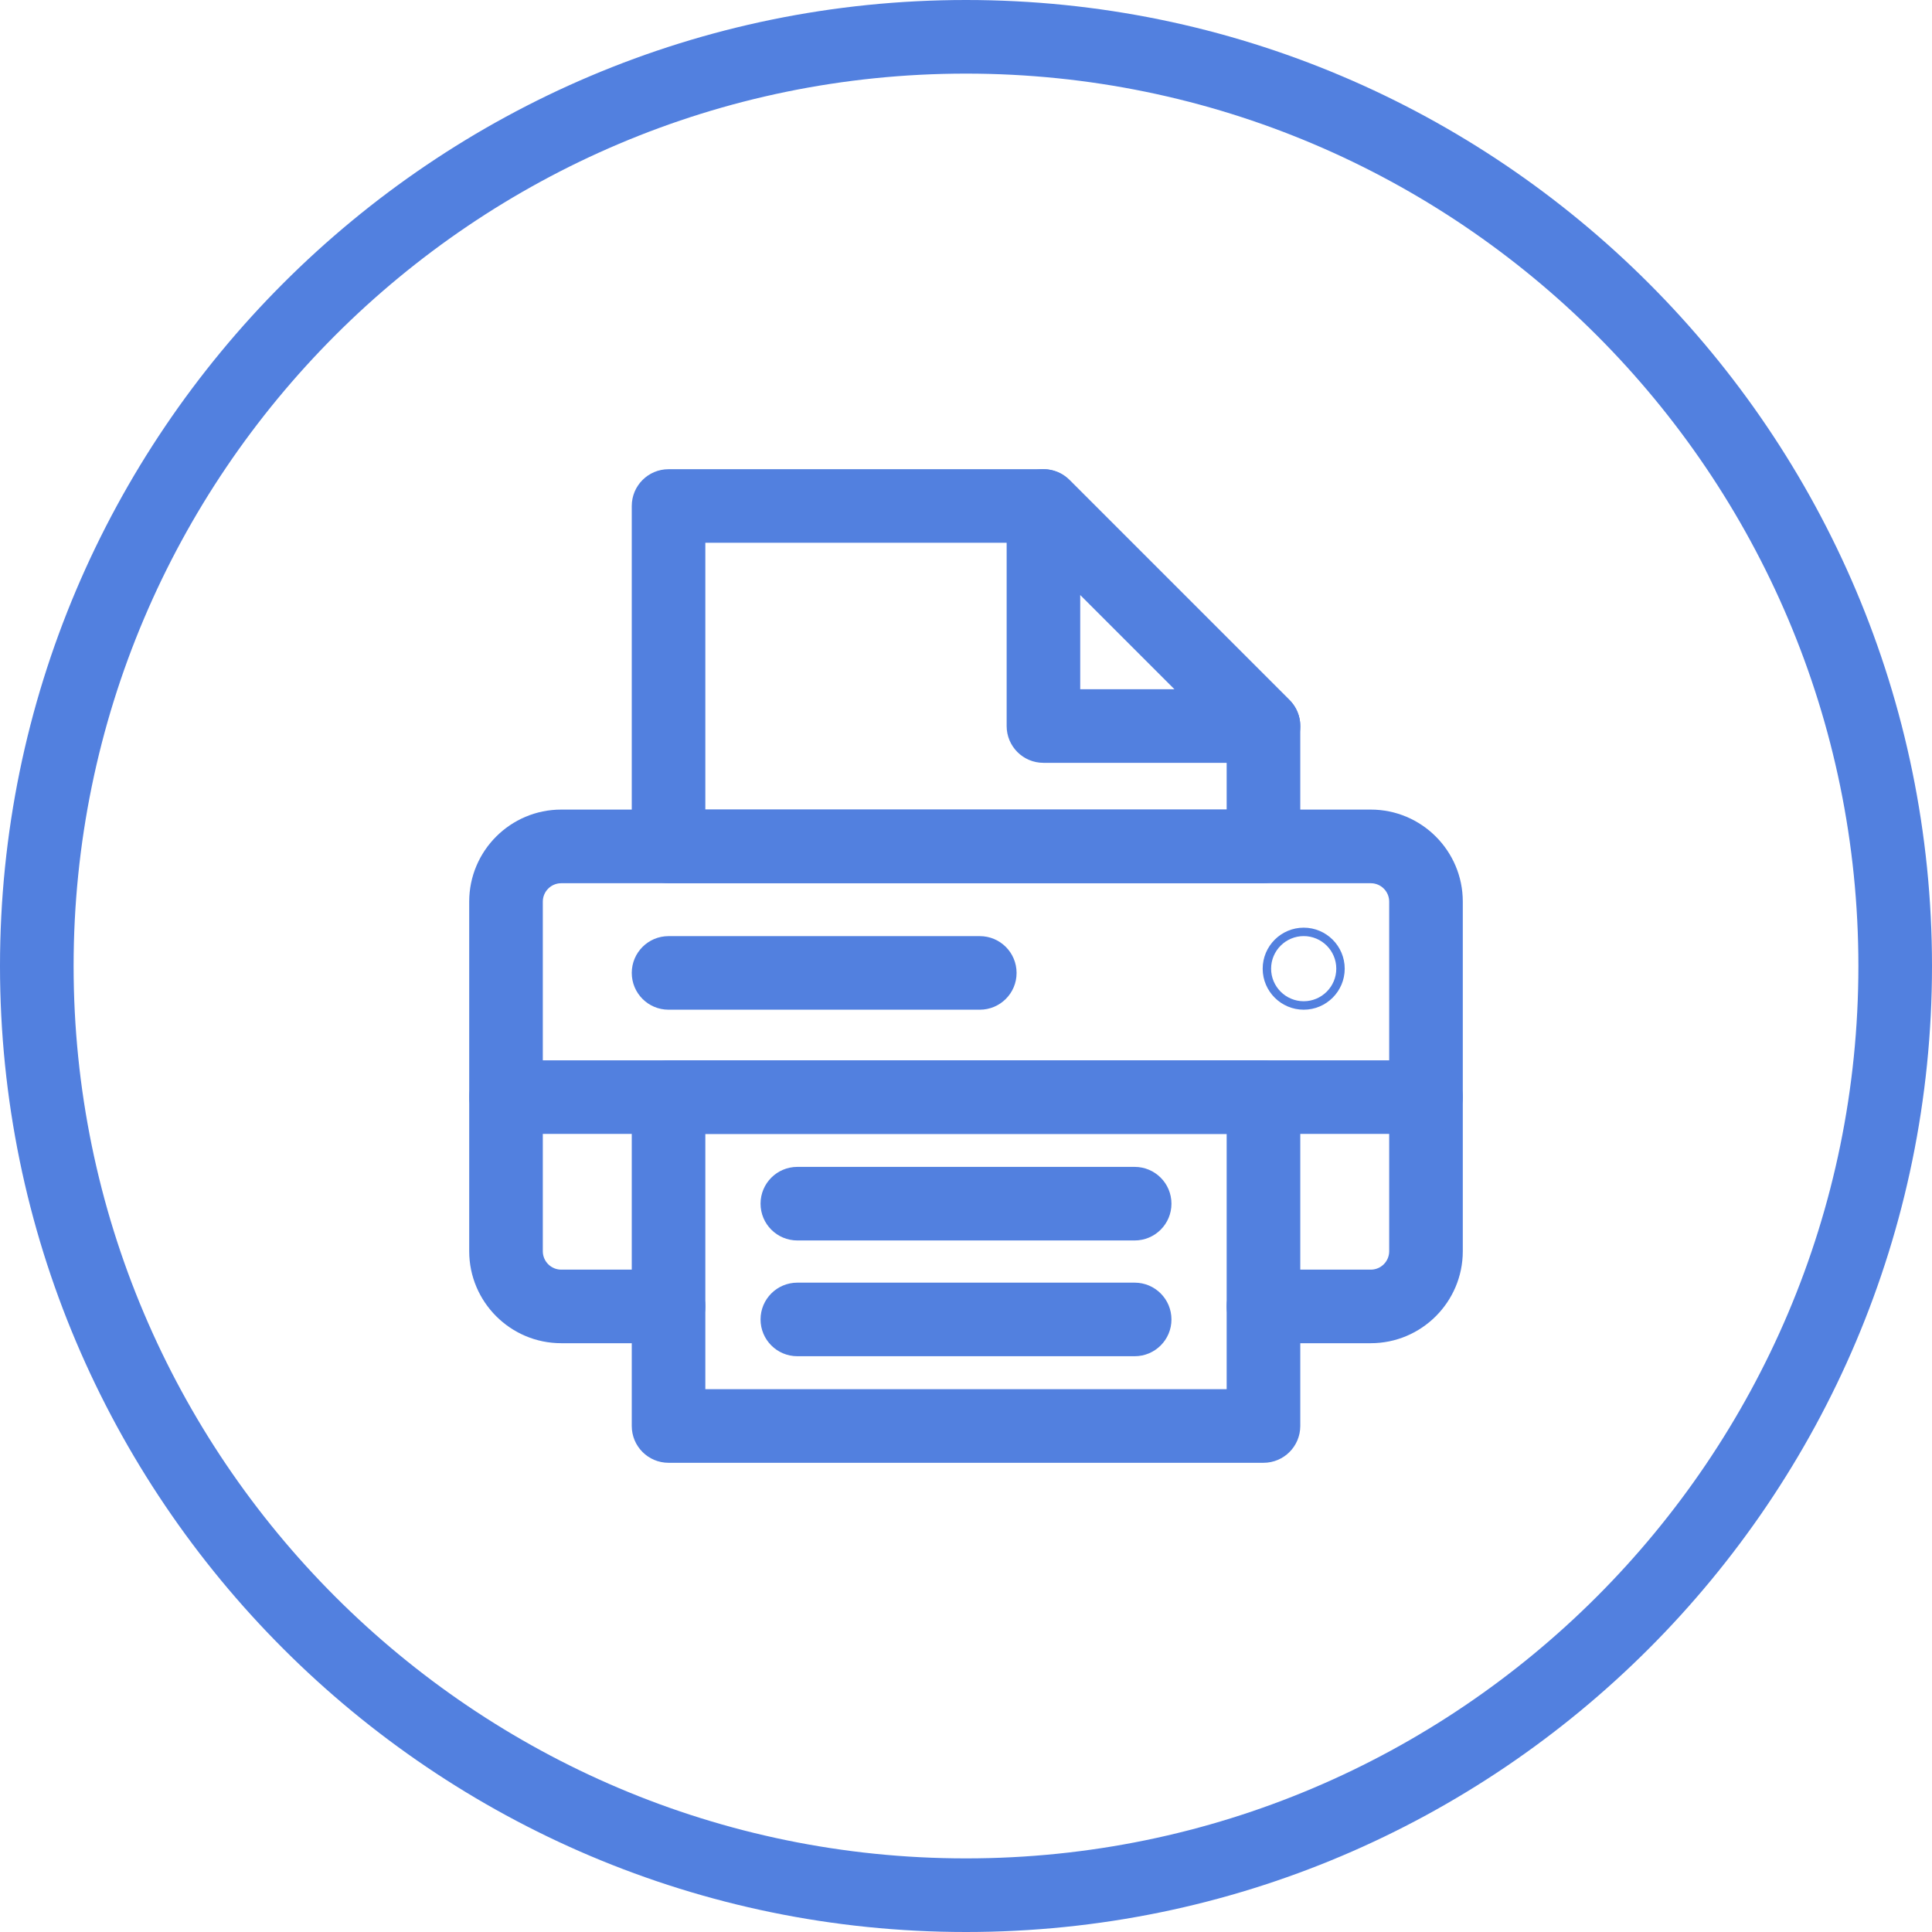 <?xml version="1.0" encoding="iso-8859-1"?>
<!-- Generator: Adobe Illustrator 21.1.0, SVG Export Plug-In . SVG Version: 6.00 Build 0)  -->
<svg version="1.1" xmlns="http://www.w3.org/2000/svg" xmlns:xlink="http://www.w3.org/1999/xlink" x="0px" y="0px"
	 viewBox="0 0 50 50" style="enable-background:new 0 0 50 50;" xml:space="preserve">
<g id="PrintCurrentView">
	<path style="fill:#5280DF;" d="M25,50C11.215,50,0,38.785,0,25C0,11.215,11.215,0,25,0c13.785,0,25,11.215,25,25
		C50,38.785,38.785,50,25,50z M25,1.905C12.265,1.905,1.905,12.265,1.905,25S12.265,48.095,25,48.095S48.095,37.735,48.095,25
		S37.735,1.905,25,1.905z"/>
	<path style="fill:#5280DF;" d="M35.476,34.762h-2.778c-0.526,0-0.952-0.426-0.952-0.952s0.426-0.952,0.952-0.952h2.778
		c0.263,0,0.476-0.213,0.476-0.476v-9.048c0-0.263-0.213-0.476-0.476-0.476H14.524c-0.263,0-0.476,0.214-0.476,0.476v9.048
		c0,0.263,0.214,0.476,0.476,0.476h2.778c0.526,0,0.952,0.426,0.952,0.952s-0.426,0.952-0.952,0.952h-2.778
		c-1.313,0-2.381-1.068-2.381-2.381v-9.048c0-1.313,1.068-2.381,2.381-2.381h20.952c1.313,0,2.381,1.068,2.381,2.381v9.048
		C37.857,33.694,36.789,34.762,35.476,34.762z"/>
	<path style="fill:#5280DF;" d="M32.699,22.857H17.302c-0.526,0-0.952-0.426-0.952-0.952v-8.81c0-0.526,0.426-0.952,0.952-0.952
		h9.702c0.253,0,0.495,0.1,0.673,0.279l5.695,5.695c0.179,0.179,0.279,0.421,0.279,0.673v3.115
		C33.651,22.431,33.225,22.857,32.699,22.857z M18.254,20.952h13.492v-1.768l-5.137-5.137h-8.355V20.952z"/>
	<path style="fill:#5280DF;" d="M32.699,37.857H17.302c-0.526,0-0.952-0.426-0.952-0.952v-8.512c0-0.526,0.426-0.952,0.952-0.952
		h15.397c0.526,0,0.952,0.426,0.952,0.952v8.512C33.651,37.431,33.225,37.857,32.699,37.857z M18.254,35.952h13.492v-6.607H18.254
		V35.952z"/>
	<path style="fill:#5280DF;" d="M32.699,19.742h-5.695c-0.526,0-0.952-0.426-0.952-0.952v-5.695c0-0.385,0.232-0.732,0.588-0.88
		c0.356-0.147,0.765-0.066,1.038,0.206l5.695,5.695c0.273,0.272,0.354,0.682,0.206,1.038C33.431,19.51,33.084,19.742,32.699,19.742z
		 M27.956,17.837h2.443l-2.443-2.443V17.837z"/>
	<path style="fill:#5280DF;" d="M33.74,26.131c-0.585,0-1.062-0.476-1.062-1.061c0-0.585,0.476-1.062,1.062-1.062
		c0.585,0,1.061,0.476,1.061,1.062C34.801,25.655,34.325,26.131,33.74,26.131z M33.74,24.226c-0.465,0-0.844,0.378-0.844,0.843
		c0,0.465,0.379,0.843,0.844,0.843s0.843-0.379,0.843-0.843C34.583,24.604,34.205,24.226,33.74,24.226z"/>
	<path style="fill:#5280DF;" d="M29.365,35.099h-8.73c-0.526,0-0.952-0.426-0.952-0.952c0-0.526,0.426-0.952,0.952-0.952h8.73
		c0.526,0,0.952,0.426,0.952,0.952C30.318,34.673,29.891,35.099,29.365,35.099z"/>
	<path style="fill:#5280DF;" d="M29.365,32.103h-8.73c-0.526,0-0.952-0.426-0.952-0.952c0-0.526,0.426-0.952,0.952-0.952h8.73
		c0.526,0,0.952,0.426,0.952,0.952C30.318,31.677,29.891,32.103,29.365,32.103z"/>
	<path style="fill:#5280DF;" d="M36.905,29.345h-23.81c-0.526,0-0.952-0.426-0.952-0.952c0-0.526,0.426-0.952,0.952-0.952h23.81
		c0.526,0,0.952,0.426,0.952,0.952C37.857,28.919,37.431,29.345,36.905,29.345z"/>
	<path style="fill:#5280DF;" d="M25.357,26.131h-8.055c-0.526,0-0.952-0.426-0.952-0.952c0-0.526,0.426-0.952,0.952-0.952h8.055
		c0.526,0,0.952,0.426,0.952,0.952C26.31,25.705,25.883,26.131,25.357,26.131z"/>
</g>
<g id="Layer_1">
</g>
</svg>
